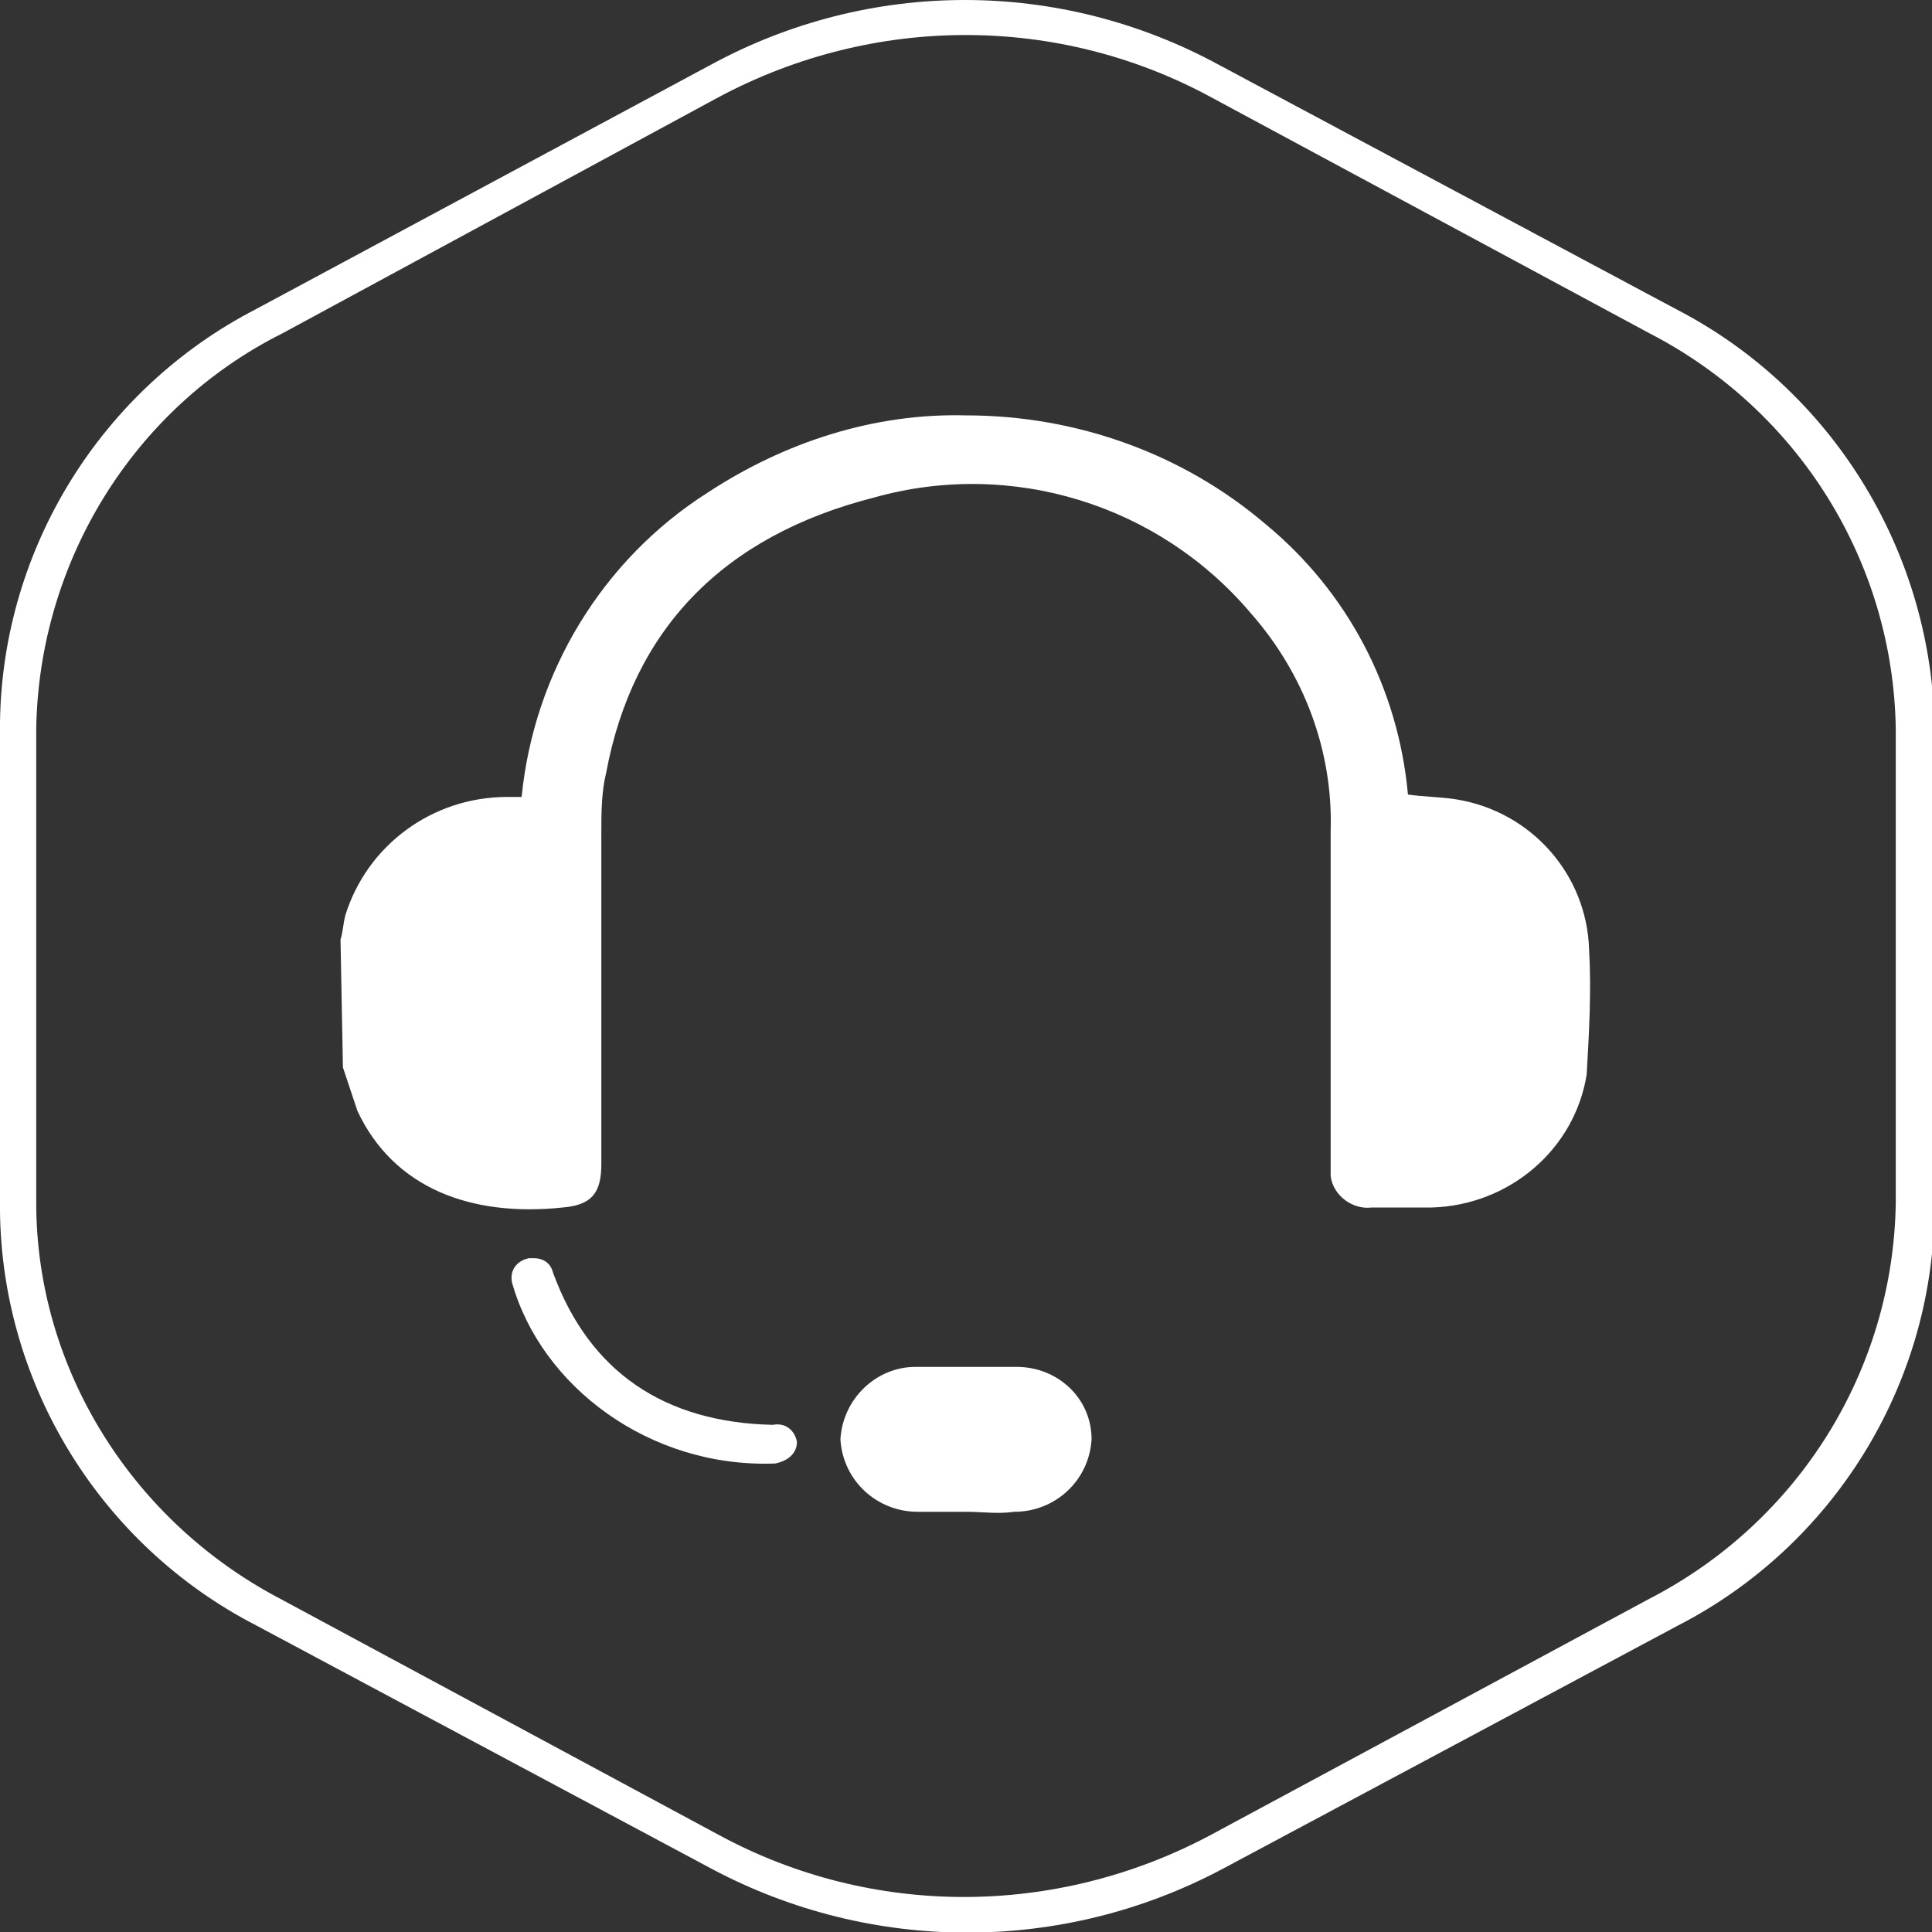 <?xml version="1.0" encoding="utf-8"?>
<!-- Generator: Adobe Illustrator 26.3.1, SVG Export Plug-In . SVG Version: 6.00 Build 0)  -->
<svg version="1.1" id="Layer_1" xmlns="http://www.w3.org/2000/svg" xmlns:xlink="http://www.w3.org/1999/xlink" x="0px" y="0px"
	 viewBox="0 0 80 80" style="enable-background:new 0 0 80 80;" xml:space="preserve">
<rect x="0" y="0" width="80" height="80" fill="#333333" stroke="none"/>
<style type="text/css">
	.st0{fill:#FFFFFF;}
</style>
<path class="st0" d="M69.4,12.8L50.5,2.7c-6.6-3.6-14.5-3.6-21.1,0L10.6,12.8C4.2,16.1,0.1,22.7,0,29.9v20.3
	c0.1,7.2,4.2,13.8,10.6,17.1l18.9,10.1c6.6,3.5,14.5,3.5,21.1,0l18.9-10.1c6.4-3.3,10.5-9.9,10.6-17.1V29.9
	C79.9,22.7,75.8,16.1,69.4,12.8z M78.5,49.8c-0.1,6.9-4,13.2-10.2,16.4L50.1,76c-6.4,3.4-14,3.4-20.3,0l-18.2-9.8
	C5.5,63,1.5,56.7,1.5,49.8V30.2c0.1-6.9,4-13.3,10.2-16.4L29.8,4c6.4-3.4,14-3.4,20.3,0l18.2,9.8c6.2,3.2,10.1,9.5,10.2,16.4V49.8z"
	/>
<path class="st0" d="M14.1,38.9c0.1-0.3,0.1-0.6,0.2-1c0.9-2.9,3.6-4.9,6.7-4.9h0.6c0.5-5.1,3.3-9.8,7.7-12.6
	c3.2-2.1,6.9-3.3,10.7-3.2c4.6,0,9,1.6,12.4,4.5c3.4,2.8,5.5,6.8,5.9,11.2c0.7,0.1,1.4,0.1,2,0.2c3.1,0.5,5.4,3.1,5.5,6.2
	c0.1,1.7,0,3.5-0.1,5.2c-0.5,3.1-3.2,5.4-6.4,5.5c-0.8,0-1.6,0-2.5,0c-0.8,0.1-1.6-0.5-1.7-1.3c0-0.1,0-0.2,0-0.3v-14
	c0.1-3.3-1.1-6.5-3.3-9c-3.8-4.5-9.9-6.4-15.6-4.8c-6.3,1.6-10,5.5-11.1,11.4c-0.2,0.8-0.2,1.7-0.2,2.5v13.7c0,1.2-0.4,1.7-1.6,1.8
	c-3.8,0.4-7-0.8-8.5-4c-0.2-0.6-0.4-1.2-0.6-1.8L14.1,38.9z"/>
<path class="st0" d="M40,62.6h-2c-1.7,0-3.1-1.3-3.2-3c0.1-1.7,1.5-3,3.1-3c1.4,0,2.8,0,4.2,0c1.7,0,3.1,1.3,3.1,3
	c-0.1,1.7-1.5,3-3.2,3C41.3,62.7,40.7,62.6,40,62.6z"/>
<path class="st0" d="M33,59.7L33,59.7c0,0.5-0.4,0.8-0.9,0.9c-5.2,0.2-9.7-3.2-10.9-7.5c-0.1-0.5,0.2-0.9,0.7-1c0.1,0,0.1,0,0.2,0
	l0,0c0.4,0,0.7,0.2,0.8,0.6c1.5,4.1,4.6,6.2,9.1,6.3C32.5,58.9,32.9,59.2,33,59.7z"/>
</svg>
